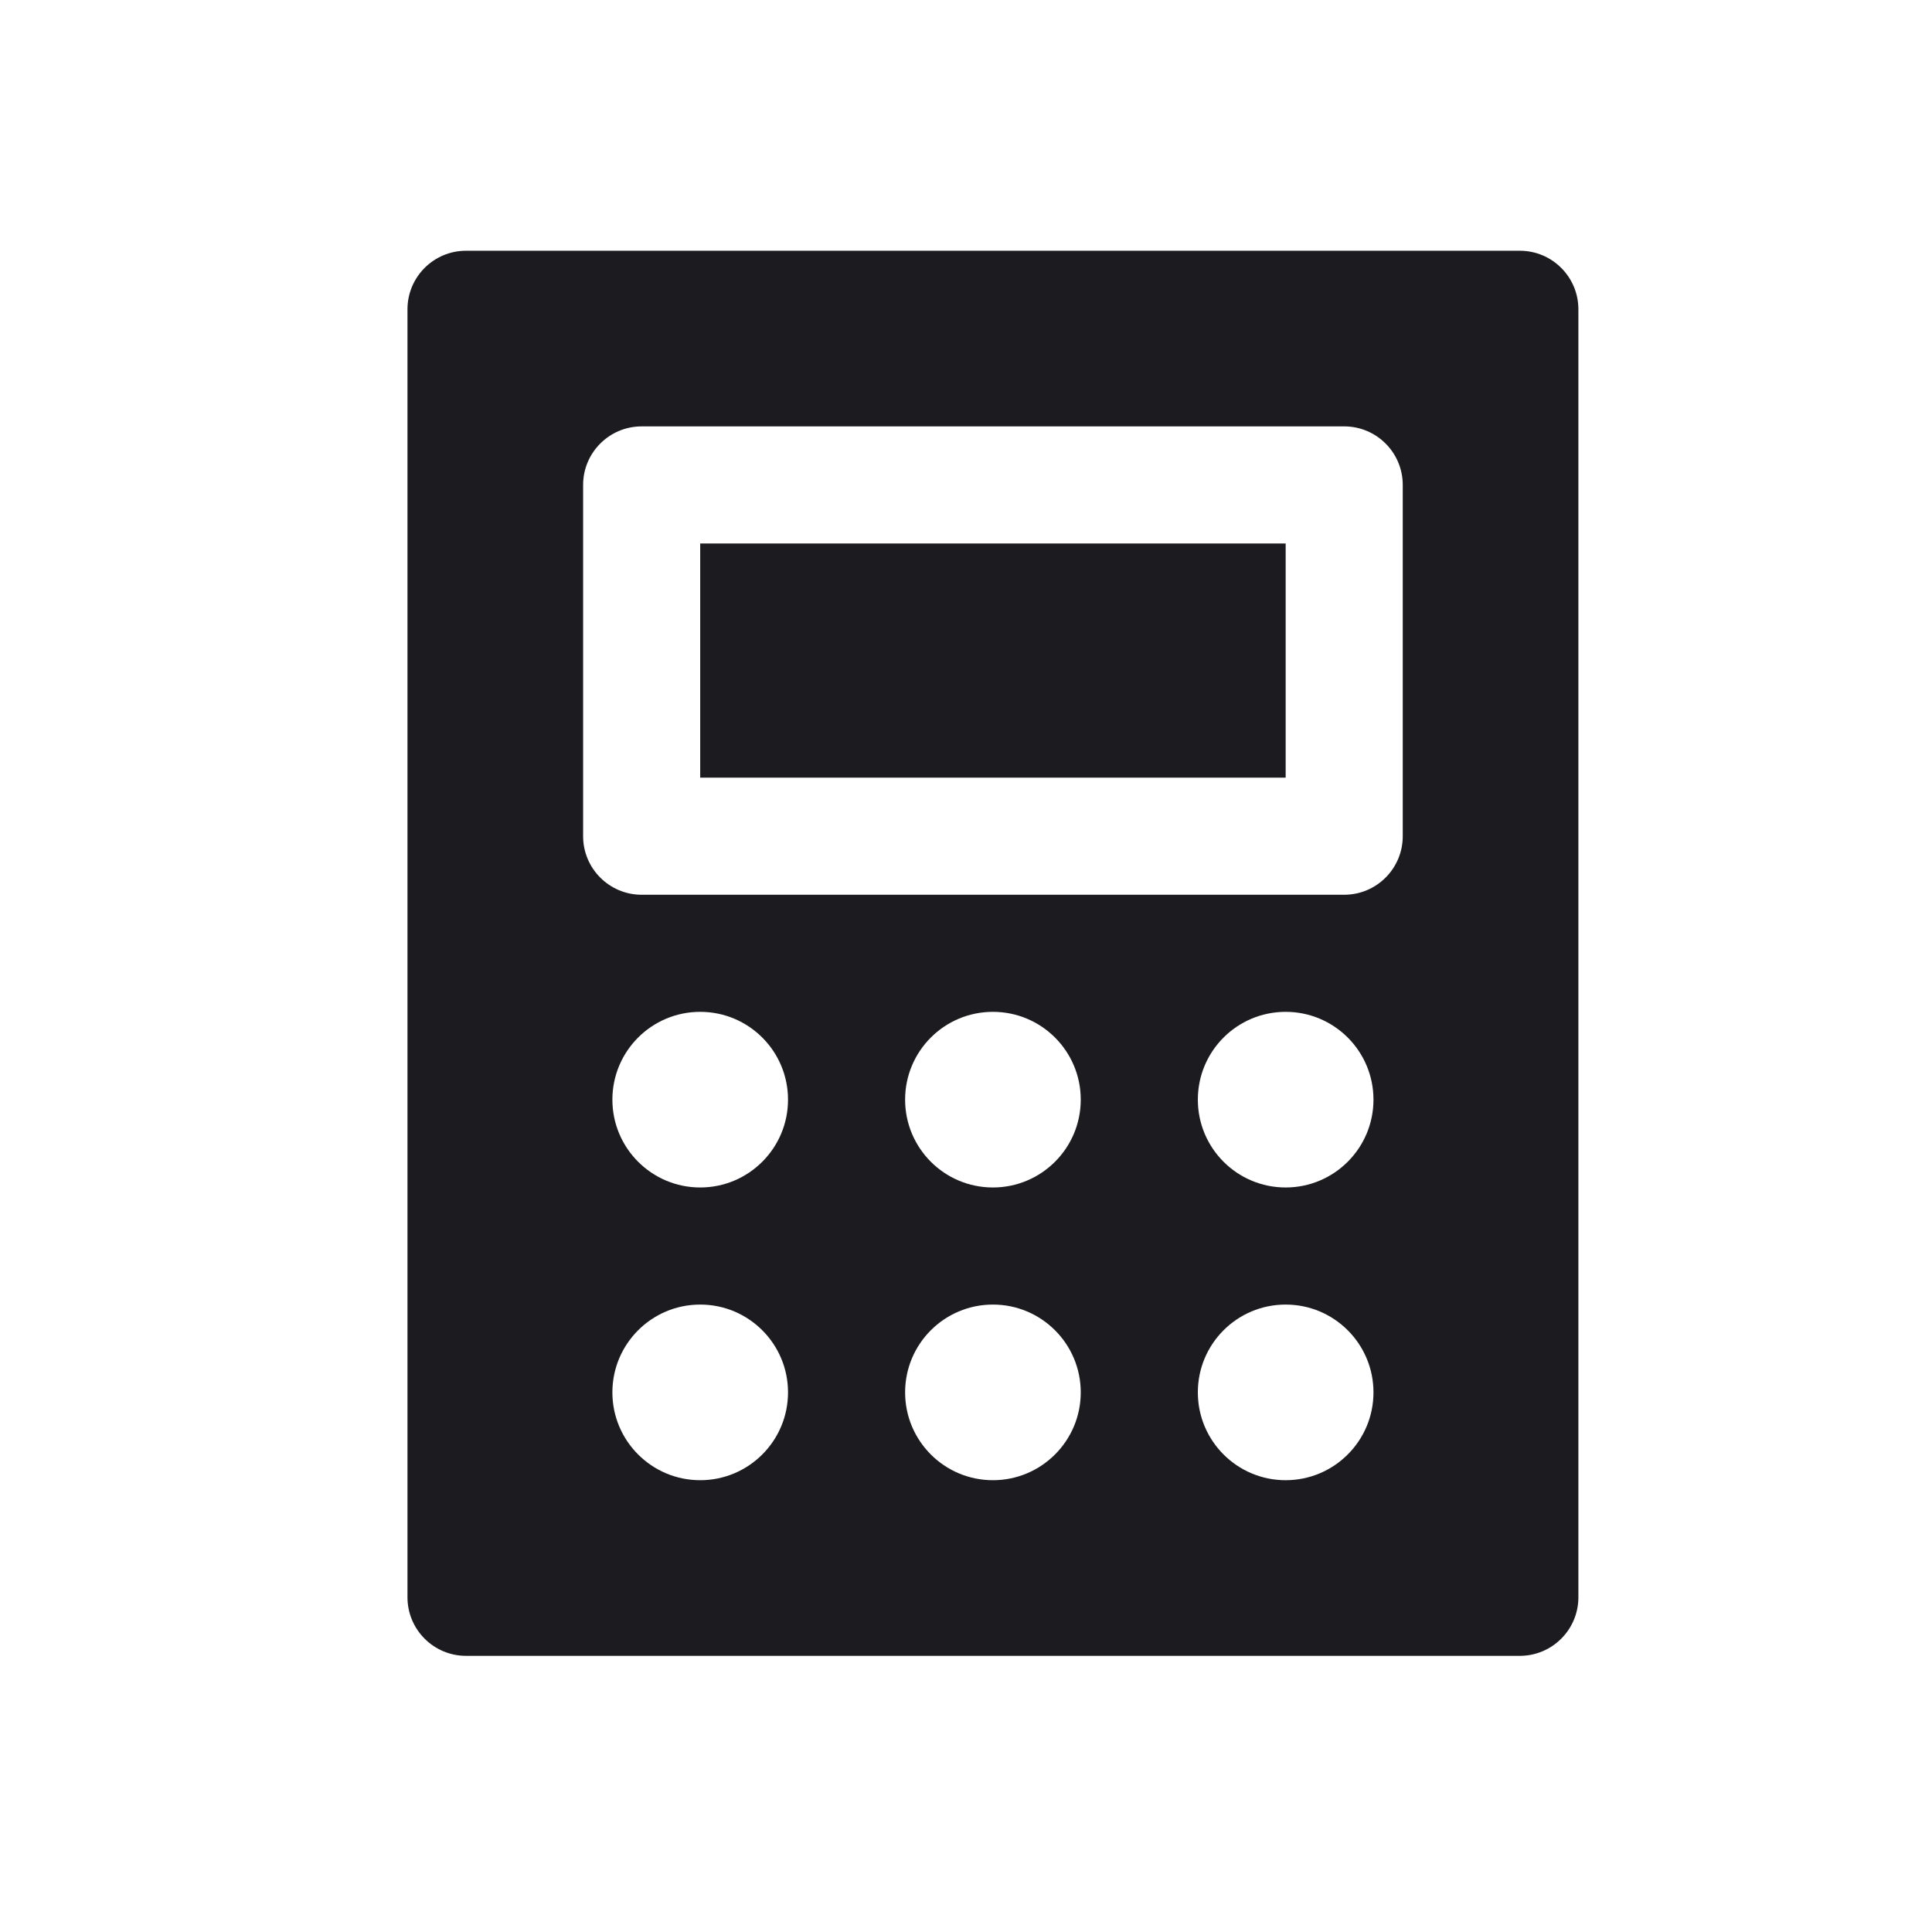 <svg width="33" height="33" viewBox="0 0 33 33" fill="none" xmlns="http://www.w3.org/2000/svg">
<path fill-rule="evenodd" clip-rule="evenodd" d="M7.96 4.283C7.408 4.283 6.96 4.731 6.96 5.283V27.283C6.96 27.835 7.408 28.283 7.96 28.283H25.96C26.512 28.283 26.96 27.835 26.96 27.283V5.283C26.96 4.731 26.512 4.283 25.96 4.283H7.96ZM9.96 8.283C9.96 7.731 10.408 7.283 10.96 7.283H22.96C23.512 7.283 23.96 7.731 23.96 8.283V14.283C23.96 14.835 23.512 15.283 22.96 15.283H10.96C10.408 15.283 9.96 14.835 9.96 14.283V8.283ZM11.96 9.283V13.283H21.96V9.283H11.96ZM13.46 18.783C13.46 19.611 12.788 20.283 11.96 20.283C11.132 20.283 10.46 19.611 10.46 18.783C10.46 17.954 11.132 17.283 11.96 17.283C12.788 17.283 13.46 17.954 13.46 18.783ZM18.46 18.783C18.46 19.611 17.788 20.283 16.96 20.283C16.131 20.283 15.46 19.611 15.46 18.783C15.46 17.954 16.131 17.283 16.96 17.283C17.788 17.283 18.46 17.954 18.46 18.783ZM21.96 20.283C22.788 20.283 23.46 19.611 23.46 18.783C23.46 17.954 22.788 17.283 21.96 17.283C21.131 17.283 20.46 17.954 20.46 18.783C20.46 19.611 21.131 20.283 21.96 20.283ZM13.46 23.783C13.46 24.611 12.788 25.283 11.96 25.283C11.132 25.283 10.46 24.611 10.46 23.783C10.46 22.954 11.132 22.283 11.96 22.283C12.788 22.283 13.46 22.954 13.46 23.783ZM16.96 25.283C17.788 25.283 18.46 24.611 18.46 23.783C18.46 22.954 17.788 22.283 16.96 22.283C16.131 22.283 15.46 22.954 15.46 23.783C15.46 24.611 16.131 25.283 16.96 25.283ZM23.46 23.783C23.46 24.611 22.788 25.283 21.96 25.283C21.131 25.283 20.46 24.611 20.46 23.783C20.46 22.954 21.131 22.283 21.96 22.283C22.788 22.283 23.46 22.954 23.46 23.783Z" fill="#1C1B1F"/>
</svg>
